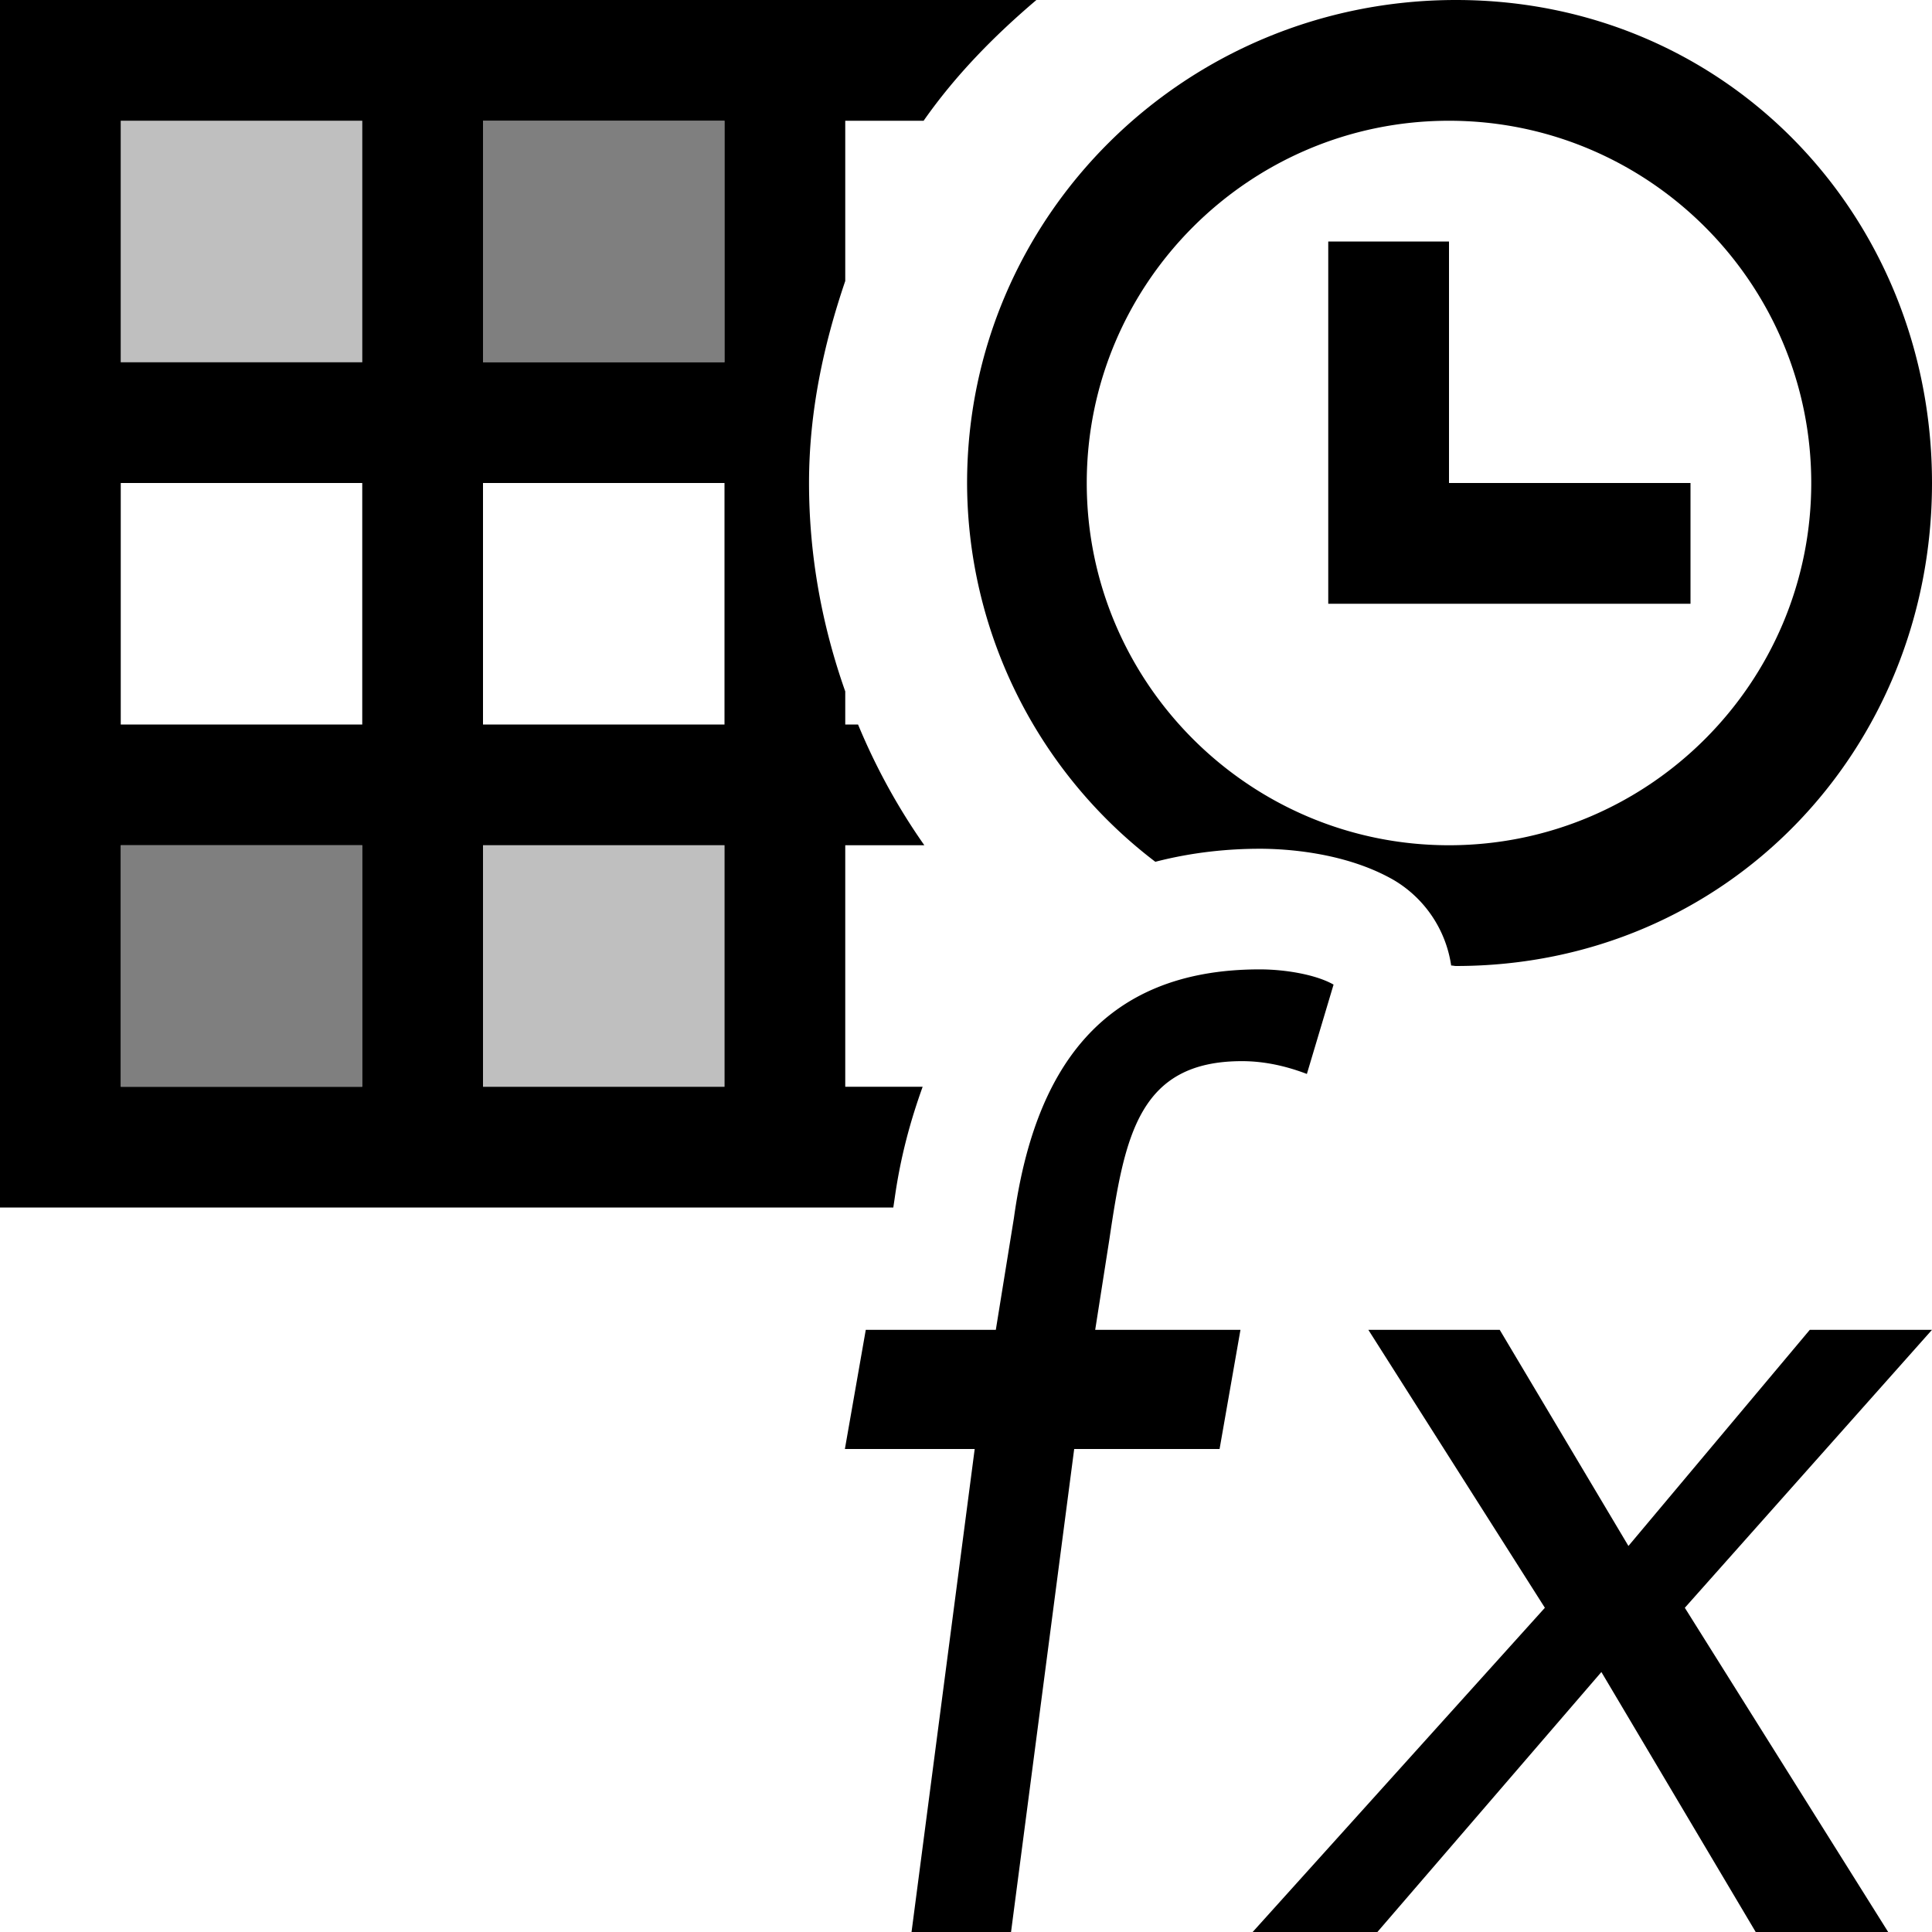 <svg xmlns="http://www.w3.org/2000/svg" viewBox="0 0 16 16"><path d="M1 7h2v2H1zm3-6v2h2V1z" opacity=".5"/><path d="M12 5h-1V2h1v2h2v1zm-4.602 5H0V0h8.583c-.35.297-.671.624-.934 1H7v1.327c-.18.529-.3 1.085-.3 1.673 0 .606.109 1.185.3 1.726V6h.106q.221.533.549 1H7v2h.641c-.098.273-.182.57-.232.926zM3 7H1v2h2zm0-3H1v2h2zm0-3H1v2h2zm3 6H4v2h2zm0-3H4v2h2zm0-3H4v2h2zm2.009 3c0-2.21 1.808-4 4.049-4S16 1.79 16 4s-1.7 4-3.942 4c-.013 0-.026-.004-.04-.004a.99.99 0 0 0-.474-.707c-.408-.235-.913-.26-1.111-.26-.253 0-.553.027-.865.108A3.95 3.95 0 0 1 8.009 4M9 4c0 1.654 1.346 3 3 3s3-1.346 3-3-1.346-3-3-3-3 1.346-3 3m1.285 4.788c.19 0 .37.042.538.106l.221-.74c-.146-.083-.4-.126-.612-.126-1.328 0-1.868.855-2.035 2.058l-.15.927H7.17L6.997 12h1.075l-.523 4h.824l.523-4H10.1l.173-.987H9.07l.117-.747c.127-.856.242-1.478 1.098-1.478m4.703 2.225-1.502 1.79-1.066-1.79h-1.088l1.462 2.302L10.374 16h1.033l1.855-2.153L14.54 16h1.097l-1.684-2.685L16 11.013z"/><path fill="none" d="M0 0h16v16H0z"/><path d="M6 7v2H4V7zM1 3h2V1H1z" opacity=".25"/></svg>